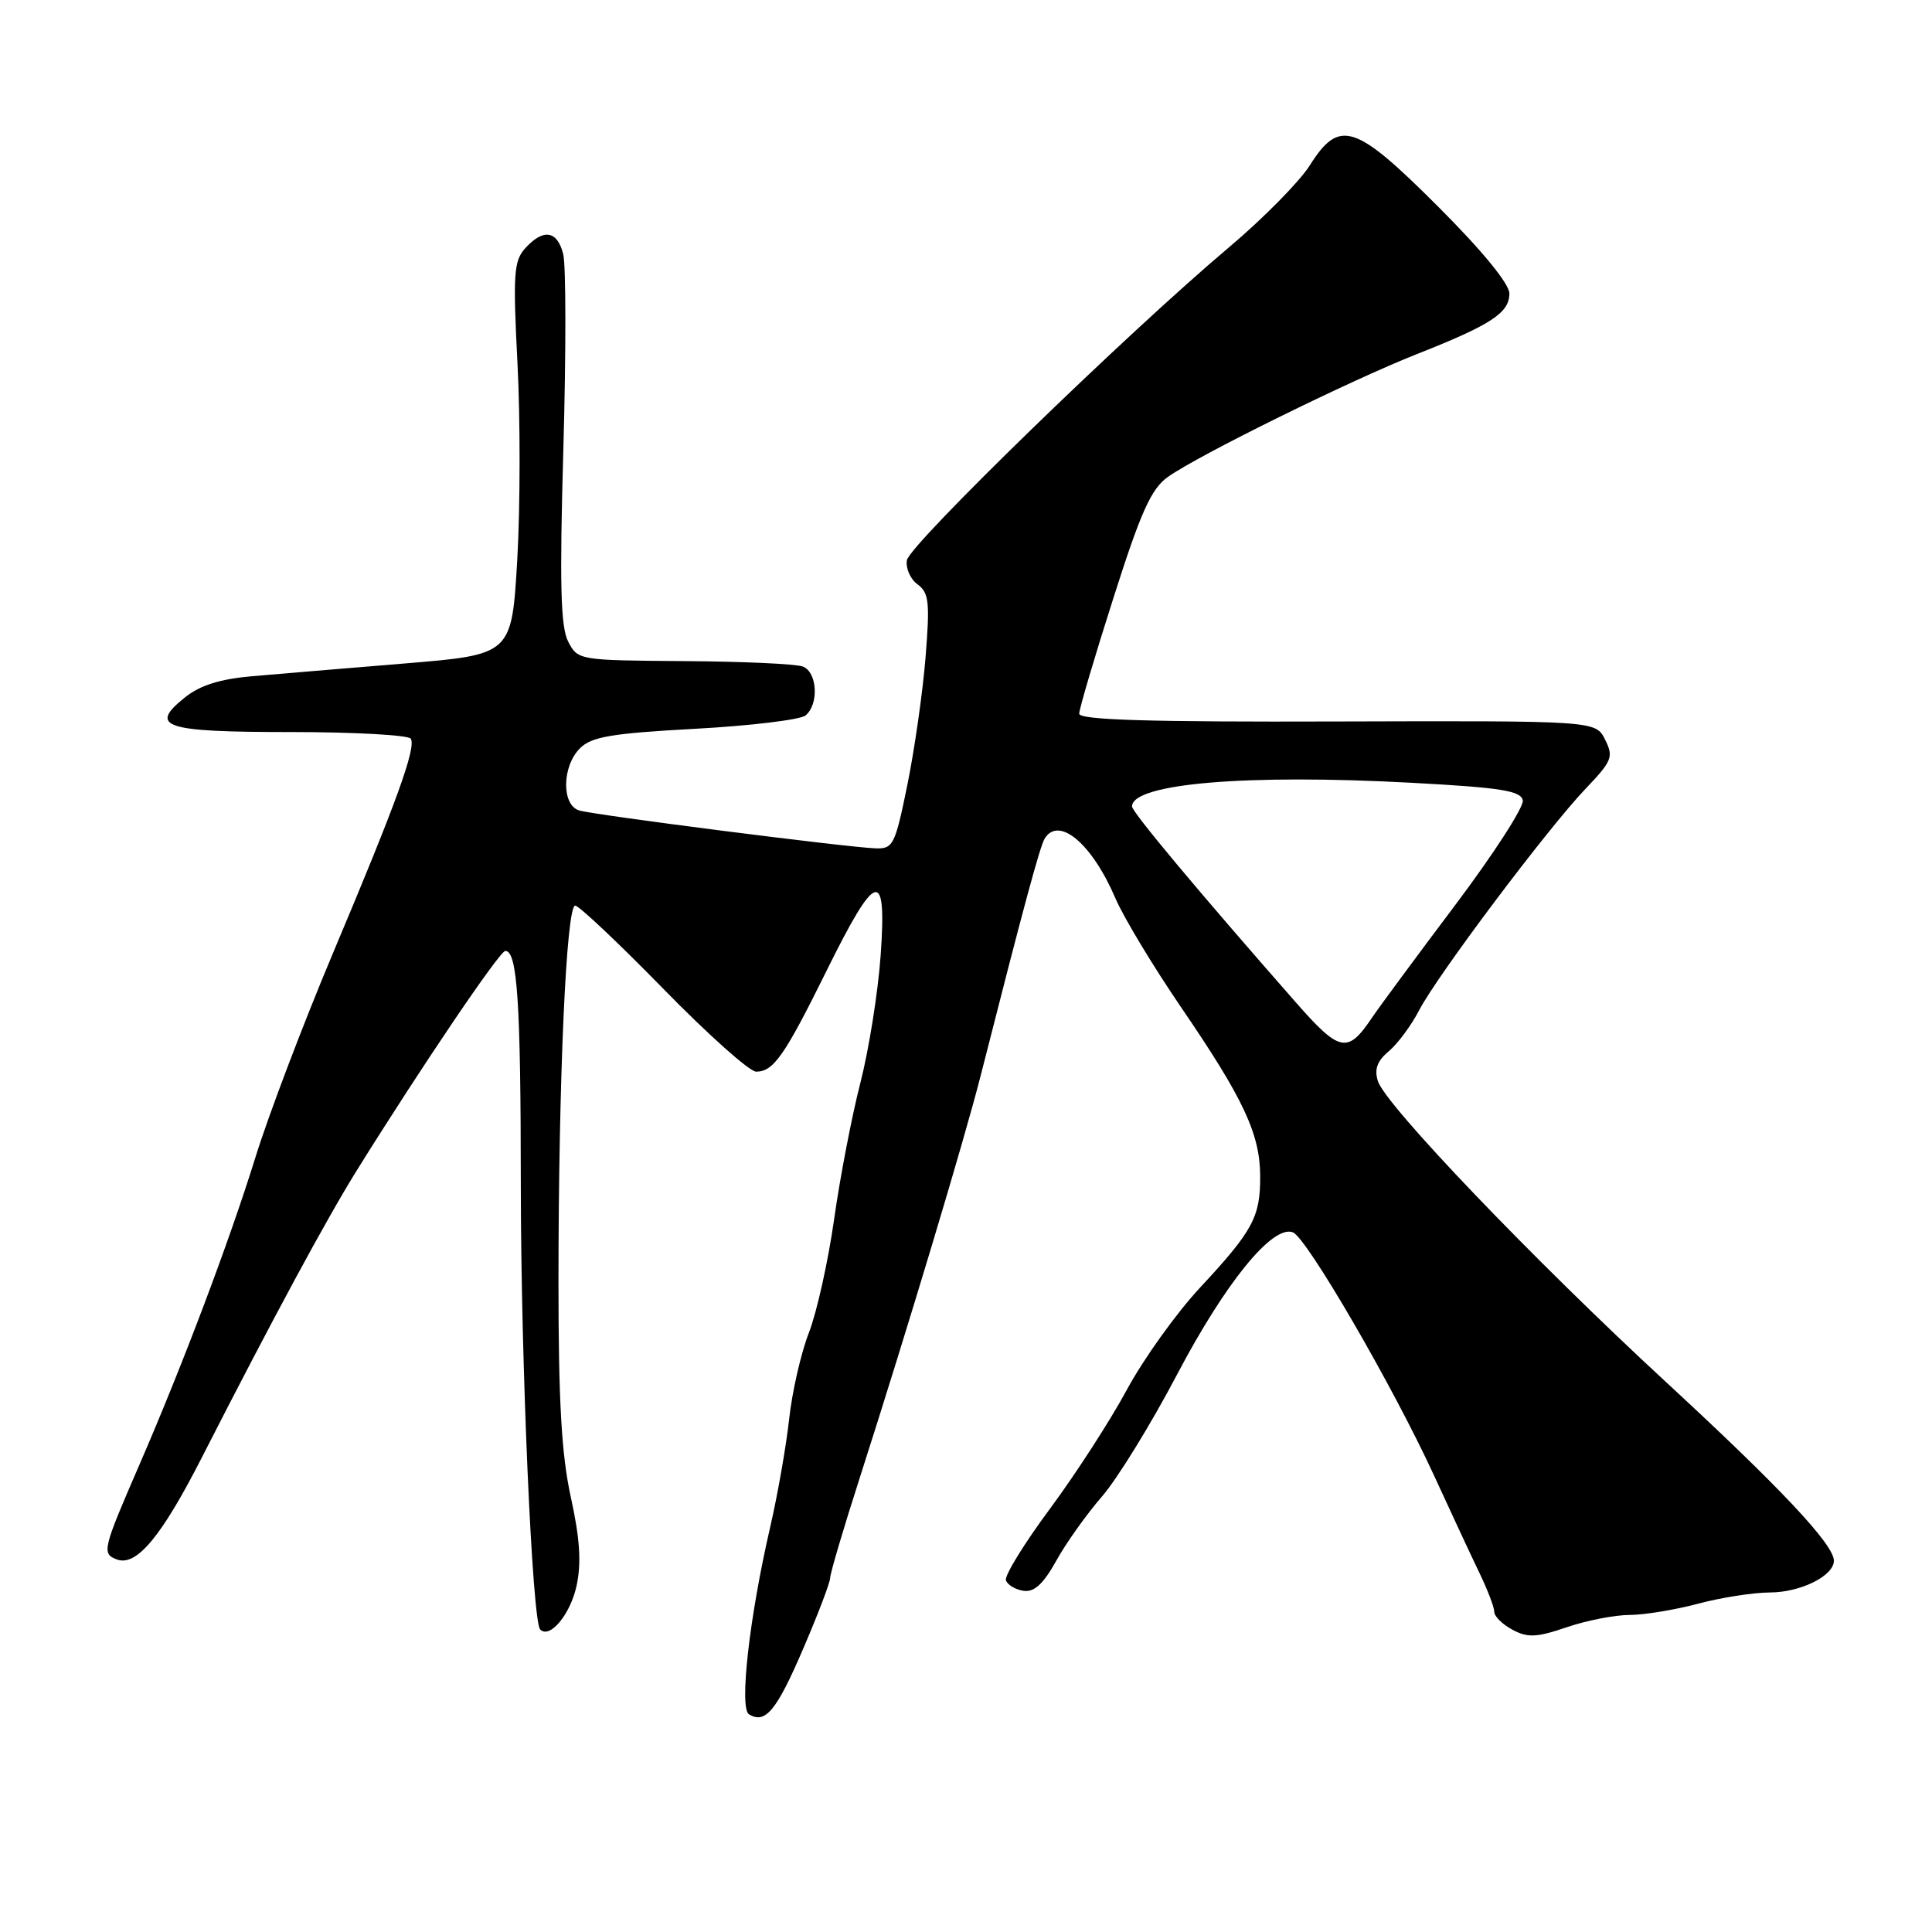 <?xml version="1.0" encoding="UTF-8" standalone="no"?>
<!DOCTYPE svg PUBLIC "-//W3C//DTD SVG 1.1//EN" "http://www.w3.org/Graphics/SVG/1.1/DTD/svg11.dtd" >
<svg xmlns="http://www.w3.org/2000/svg" xmlns:xlink="http://www.w3.org/1999/xlink" version="1.1" viewBox="0 0 256 256">
 <g >
 <path fill="currentColor"
d=" M 106.41 218.50 C 108.39 213.91 110.00 209.67 110.00 209.08 C 110.00 208.50 111.77 202.50 113.94 195.76 C 120.24 176.12 127.75 151.15 129.95 142.50 C 135.60 120.28 137.80 112.12 138.43 111.11 C 140.31 108.08 144.71 111.80 147.80 119.03 C 148.87 121.53 152.78 128.02 156.50 133.47 C 164.77 145.58 166.95 150.22 166.98 155.82 C 167.01 161.26 166.03 163.07 159.01 170.62 C 155.88 173.98 151.52 180.07 149.32 184.14 C 147.12 188.22 142.54 195.31 139.13 199.91 C 135.72 204.51 133.09 208.78 133.29 209.39 C 133.49 210.00 134.54 210.63 135.62 210.79 C 137.04 211.00 138.24 209.90 139.97 206.79 C 141.28 204.43 144.01 200.60 146.03 198.28 C 148.05 195.95 152.53 188.67 155.99 182.09 C 162.38 169.94 168.63 162.26 171.31 163.29 C 173.15 163.99 184.61 183.74 190.01 195.50 C 192.28 200.45 195.01 206.30 196.07 208.50 C 197.13 210.70 198.00 212.99 198.00 213.58 C 198.00 214.18 199.09 215.24 200.41 215.95 C 202.43 217.03 203.61 216.98 207.59 215.62 C 210.21 214.73 213.96 213.99 215.93 213.99 C 217.89 213.98 221.97 213.31 225.00 212.50 C 228.03 211.69 232.31 211.02 234.53 211.01 C 238.59 211.00 243.00 208.81 243.00 206.80 C 243.00 204.66 235.93 197.14 220.82 183.19 C 203.19 166.92 183.60 146.45 182.58 143.26 C 182.08 141.68 182.48 140.58 184.03 139.29 C 185.20 138.30 187.00 135.88 188.03 133.89 C 190.40 129.30 205.09 109.75 210.11 104.50 C 213.62 100.82 213.83 100.29 212.68 98.00 C 211.43 95.50 211.43 95.50 177.21 95.60 C 152.37 95.68 143.00 95.40 143.00 94.57 C 143.00 93.95 145.03 87.07 147.52 79.28 C 151.19 67.74 152.54 64.76 154.77 63.18 C 158.82 60.31 178.90 50.41 187.77 46.91 C 197.60 43.03 200.00 41.45 200.00 38.89 C 200.00 37.61 196.40 33.22 190.59 27.41 C 179.54 16.36 177.48 15.70 173.55 21.92 C 172.19 24.07 167.35 28.98 162.79 32.82 C 149.25 44.24 120.53 72.15 120.17 74.23 C 119.99 75.29 120.62 76.73 121.58 77.43 C 123.09 78.54 123.23 79.79 122.64 87.10 C 122.27 91.72 121.18 99.33 120.23 104.00 C 118.60 111.99 118.35 112.49 116.00 112.41 C 112.21 112.27 78.75 108.00 76.75 107.39 C 74.39 106.68 74.45 101.55 76.85 99.15 C 78.38 97.62 81.03 97.17 92.09 96.57 C 99.46 96.17 106.05 95.37 106.74 94.80 C 108.54 93.31 108.30 89.05 106.38 88.32 C 105.49 87.97 98.42 87.65 90.66 87.60 C 76.68 87.50 76.56 87.48 75.28 85.00 C 74.28 83.06 74.14 77.32 74.65 59.42 C 75.01 46.72 75.00 35.14 74.63 33.67 C 73.84 30.53 71.99 30.25 69.59 32.90 C 68.08 34.57 67.96 36.32 68.57 48.17 C 68.95 55.52 68.94 67.21 68.54 74.14 C 67.81 86.74 67.81 86.74 53.66 87.91 C 45.87 88.55 36.77 89.31 33.44 89.60 C 29.21 89.96 26.52 90.80 24.53 92.39 C 19.61 96.32 21.68 97.00 38.50 97.00 C 46.96 97.00 54.13 97.40 54.43 97.88 C 55.17 99.08 52.51 106.40 44.10 126.34 C 40.20 135.61 35.58 147.76 33.85 153.34 C 30.39 164.49 24.23 180.80 18.51 194.00 C 13.59 205.33 13.46 205.86 15.47 206.63 C 18.07 207.62 21.40 203.63 26.82 192.98 C 36.07 174.85 43.30 161.46 47.33 155.00 C 56.02 141.06 66.22 126.00 66.96 126.00 C 68.55 126.00 69.00 132.79 69.01 156.88 C 69.02 180.51 70.52 214.85 71.58 215.92 C 72.86 217.19 75.58 213.91 76.40 210.12 C 77.05 207.09 76.84 203.88 75.65 198.44 C 74.40 192.78 74.00 185.74 74.00 169.72 C 74.01 143.05 75.03 120.00 76.22 120.00 C 76.71 120.00 81.96 124.95 87.87 131.00 C 93.78 137.05 99.32 142.00 100.19 142.00 C 102.49 142.00 103.95 139.91 109.50 128.68 C 116.11 115.30 117.52 114.89 116.69 126.61 C 116.34 131.50 115.13 139.10 114.00 143.50 C 112.87 147.90 111.30 156.04 110.52 161.60 C 109.73 167.15 108.23 173.90 107.18 176.60 C 106.13 179.29 104.96 184.43 104.57 188.00 C 104.18 191.57 103.04 198.10 102.02 202.50 C 99.28 214.39 97.94 226.34 99.24 227.15 C 101.40 228.49 102.90 226.68 106.41 218.50 Z  M 171.65 132.76 C 158.76 118.08 150.00 107.60 150.00 106.86 C 150.00 103.82 165.14 102.54 186.99 103.72 C 198.92 104.36 201.53 104.78 201.78 106.06 C 201.94 106.92 197.90 113.18 192.79 119.97 C 187.68 126.76 182.74 133.45 181.81 134.83 C 178.56 139.67 177.53 139.46 171.65 132.76 Z "/>
</g>
</svg>